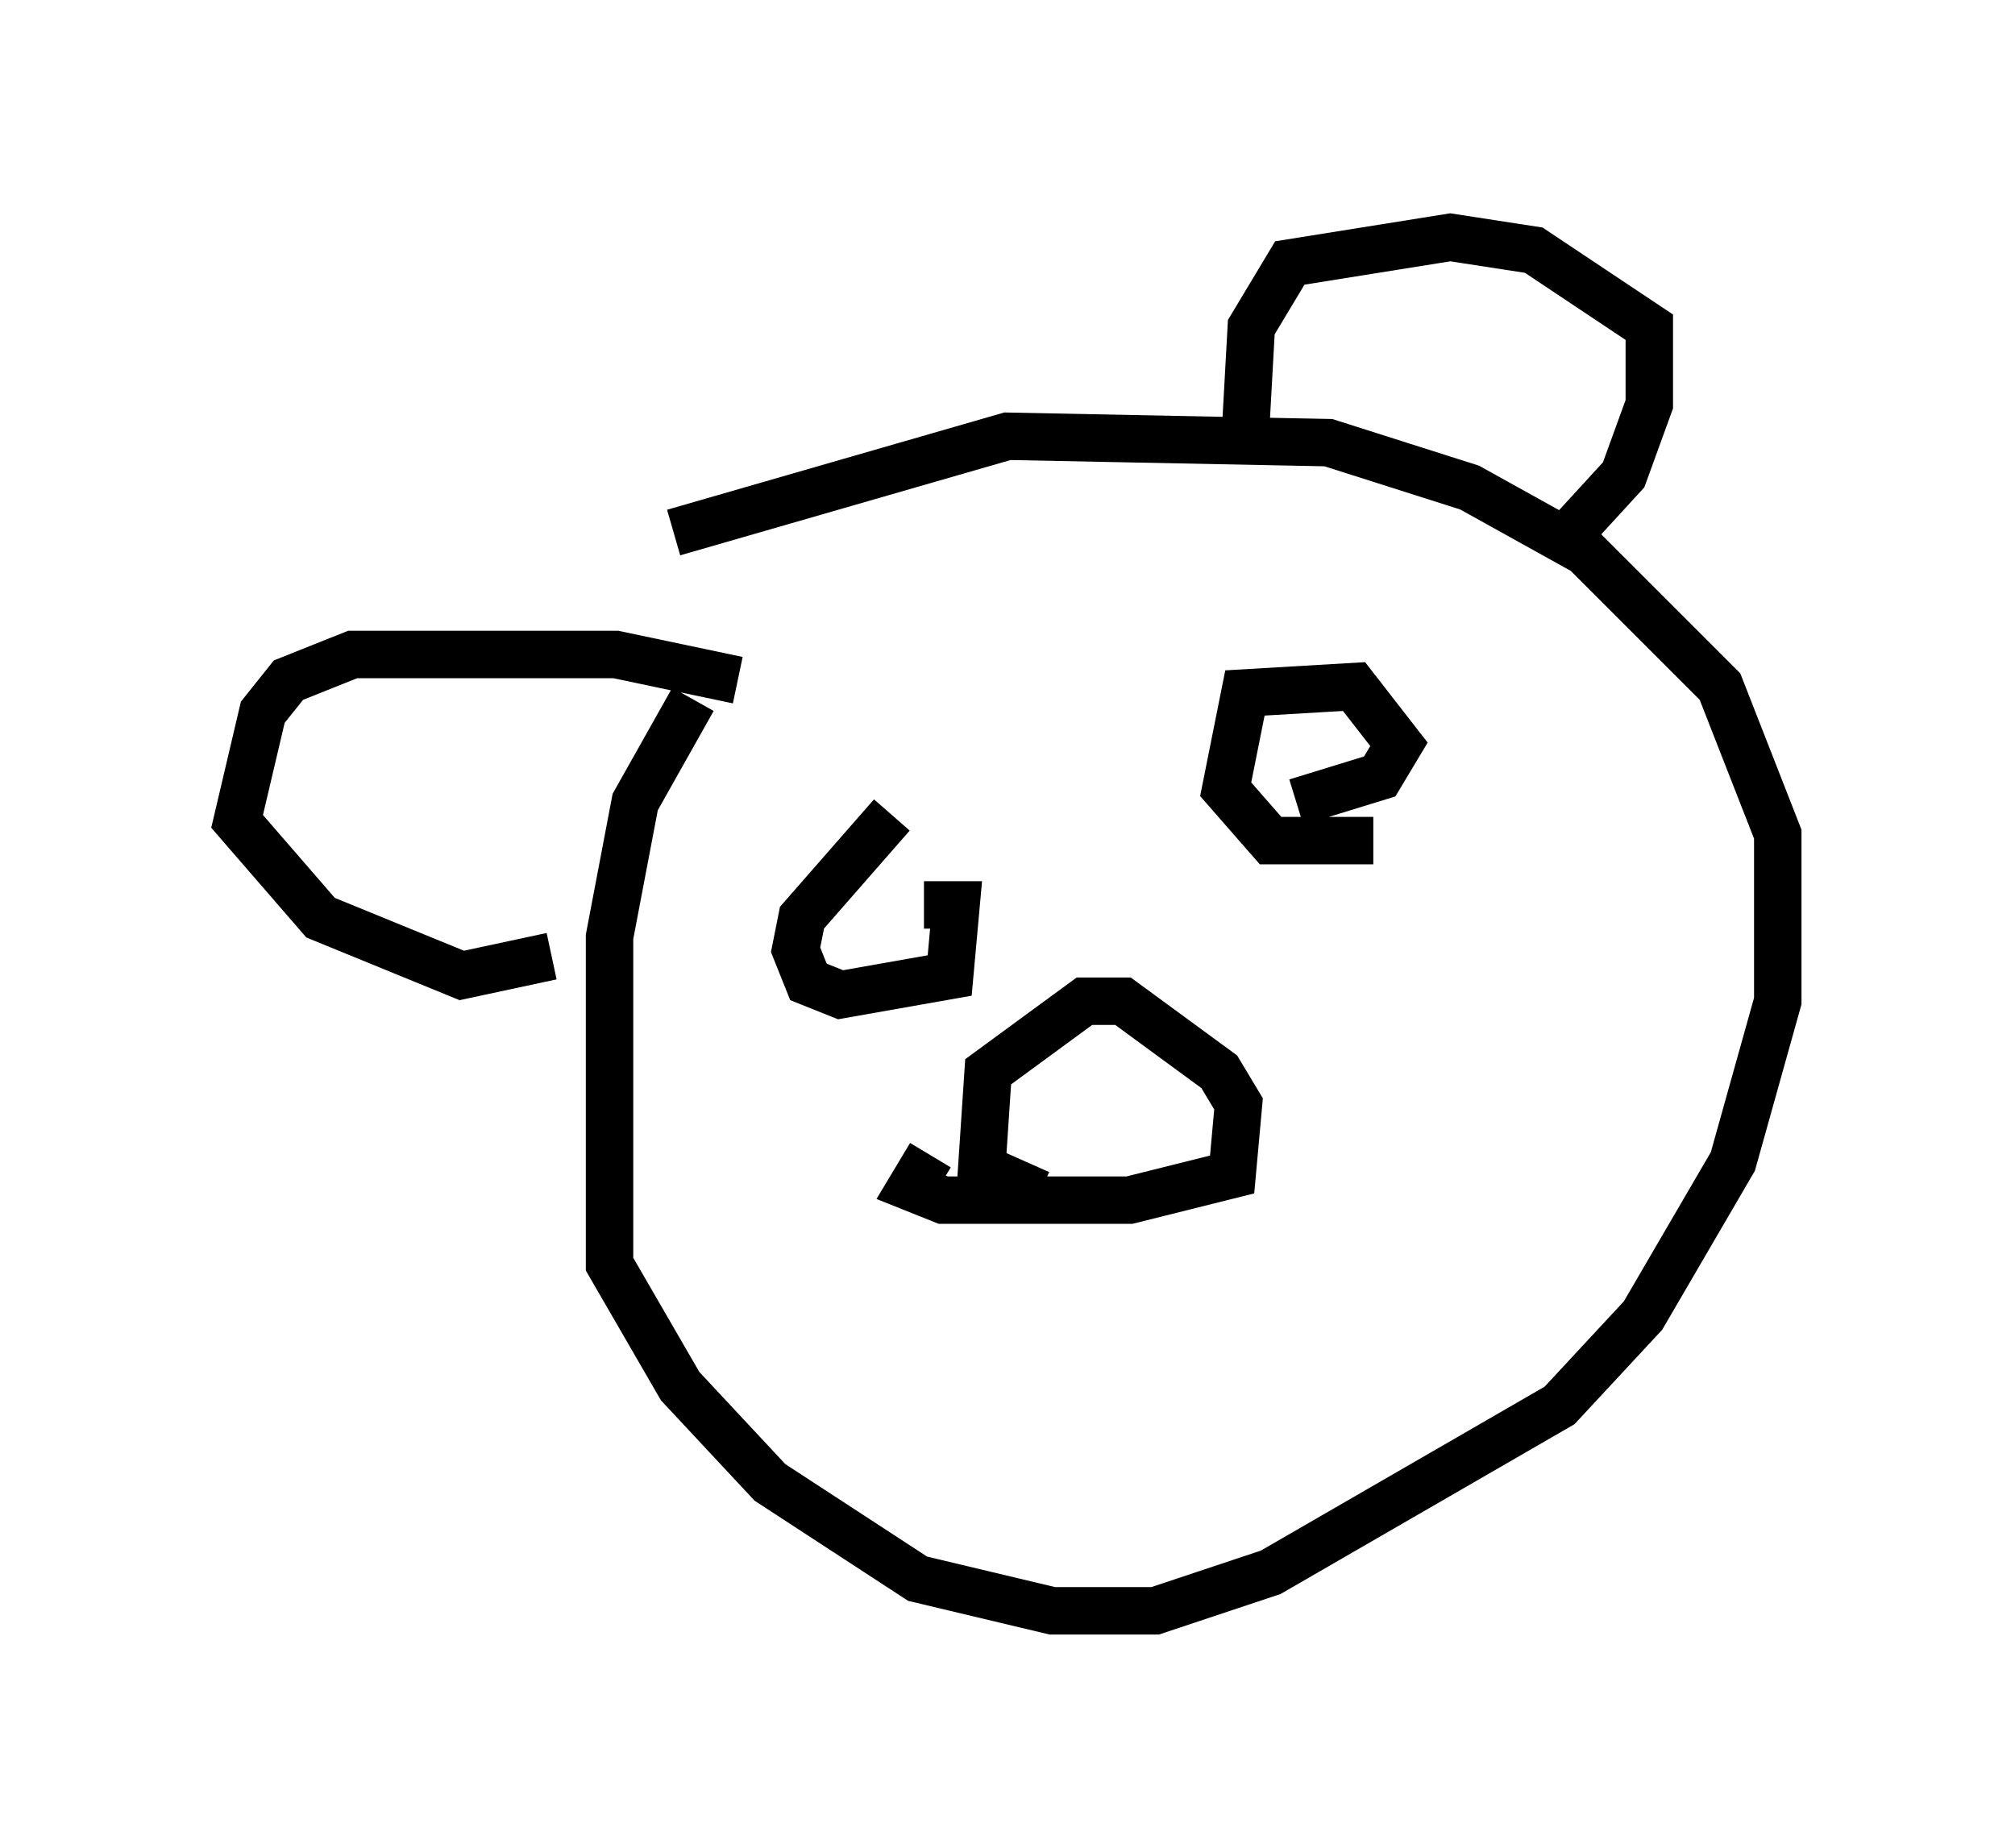 <?xml version="1.0" encoding="utf-8" ?>
<svg baseProfile="full" height="38.958" version="1.1" width="42.476" xmlns="http://www.w3.org/2000/svg" xmlns:ev="http://www.w3.org/2001/xml-events" xmlns:xlink="http://www.w3.org/1999/xlink"><defs /><rect fill="white" height="38.958" width="42.476" x="0" y="0" /><path d="M16.096, 13.796 m-1.488, 0.947 l-1.218, 2.165 -0.541, 2.842 l0.0, 6.901 1.488, 2.571 l1.894, 2.03 3.112, 2.03 l2.842, 0.677 2.165, 0.0 l2.436, -0.812 6.089, -3.518 l1.759, -1.894 1.894, -3.248 l0.947, -3.383 0.0, -3.518 l-1.218, -3.112 -2.842, -2.842 l-2.436, -1.353 -2.977, -0.947 l-6.766, -0.135 -7.036, 2.03 m5.413, 13.126 l-0.406, 0.677 0.677, 0.271 l3.924, 0.0 2.165, -0.541 l0.135, -1.488 -0.406, -0.677 l-2.03, -1.488 -0.812, 0.0 l-2.03, 1.488 -0.135, 2.03 l1.218, 0.541 m-2.436, -6.089 l0.677, 0.0 -0.135, 1.488 l-2.3, 0.406 -0.677, -0.271 l-0.271, -0.677 0.135, -0.677 l1.894, -2.165 m10.149, 0.541 l-2.165, 0.0 -0.947, -1.083 l0.406, -2.03 2.3, -0.135 l0.947, 1.218 -0.406, 0.677 l-1.759, 0.541 m-11.773, -2.571 l-2.571, -0.541 -5.548, 0.0 l-1.353, 0.541 -0.541, 0.677 l-0.541, 2.3 1.759, 2.03 l2.977, 1.218 1.894, -0.406 m14.614, -10.825 l0.135, -2.436 0.812, -1.353 l3.383, -0.541 1.759, 0.271 l2.436, 1.624 0.0, 1.624 l-0.541, 1.488 -1.488, 1.624 " fill="none" stroke="black" stroke-width="1" /></svg>